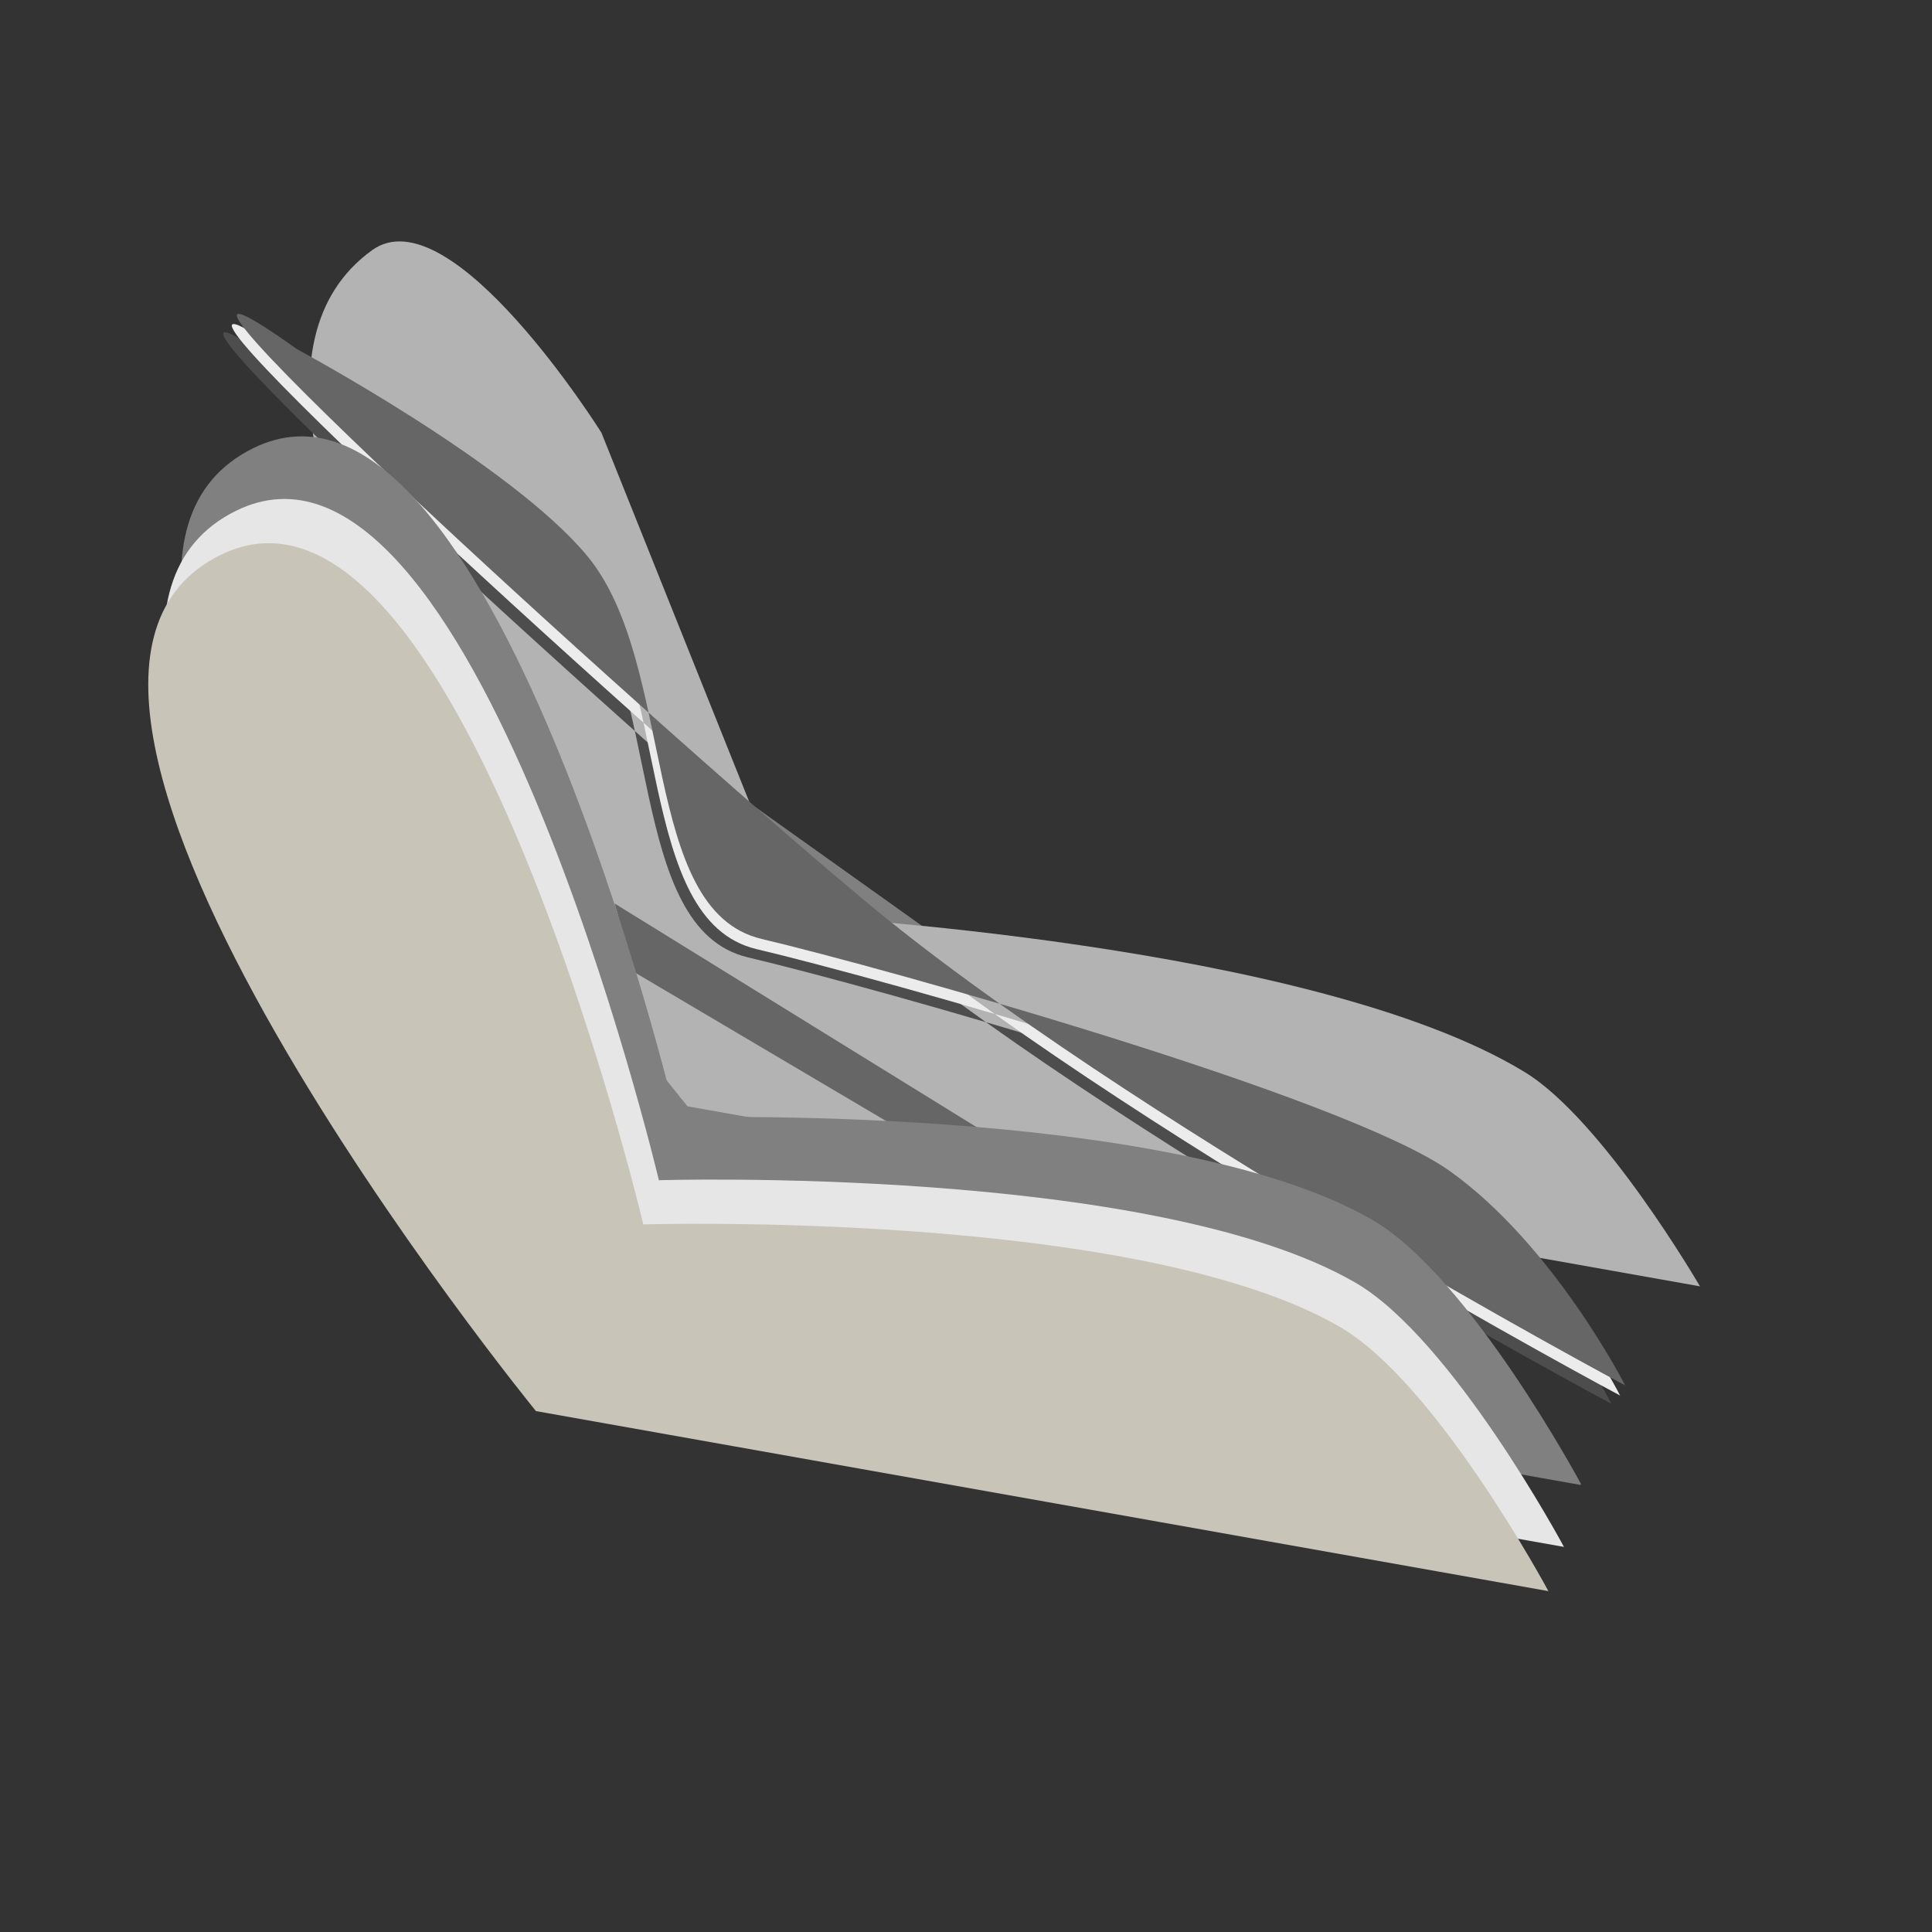 <?xml version="1.0" encoding="UTF-8" standalone="no"?>
<!-- Created with Inkscape (http://www.inkscape.org/) -->

<svg
   width="400"
   height="400"
   viewBox="0 0 105.833 105.833"
   version="1.1"
   id="svg1"
   inkscape:version="1.3.2 (091e20ef0f, 2023-11-25)"
   sodipodi:docname="chairdude_v0.0.8.svg"
   xmlns:inkscape="http://www.inkscape.org/namespaces/inkscape"
   xmlns:sodipodi="http://sodipodi.sourceforge.net/DTD/sodipodi-0.dtd"
   xmlns="http://www.w3.org/2000/svg"
   xmlns:svg="http://www.w3.org/2000/svg">
  <rect x="0" y="0" width="105.833" height="105.833" fill="#333333" stroke="none"/>
  <sodipodi:namedview
     id="namedview1"
     pagecolor="#ffffff"
     bordercolor="#000000"
     borderopacity="0.25"
     inkscape:showpageshadow="false"
     inkscape:pageopacity="0.0"
     inkscape:pagecheckerboard="0"
     inkscape:deskcolor="#d1d1d1"
     inkscape:document-units="px"
     borderlayer="false"
     showgrid="true"
     inkscape:zoom="1.7336374"
     inkscape:cx="238.22744"
     inkscape:cy="205.06018"
     inkscape:window-width="1600"
     inkscape:window-height="927"
     inkscape:window-x="0"
     inkscape:window-y="0"
     inkscape:window-maximized="1"
     inkscape:current-layer="layer1">
    <sodipodi:guide
       position="0,105.833"
       orientation="0,400"
       id="guide1"
       inkscape:locked="false" />
    <sodipodi:guide
       position="105.833,105.833"
       orientation="400,0"
       id="guide2"
       inkscape:locked="false" />
    <sodipodi:guide
       position="105.833,0"
       orientation="0,-400"
       id="guide3"
       inkscape:locked="false" />
    <sodipodi:guide
       position="0,0"
       orientation="-400,0"
       id="guide4"
       inkscape:locked="false" />
    <inkscape:grid
       id="grid4"
       units="px"
       originx="0"
       originy="0"
       spacingx="0.265"
       spacingy="0.265"
       empcolor="#0099e5"
       empopacity="0.302"
       color="#0099e5"
       opacity="0.149"
       empspacing="5"
       dotted="false"
       gridanglex="30"
       gridanglez="30"
       visible="true"
       enabled="false" />
  </sodipodi:namedview>
  <defs
     id="defs1" />
  <g
     inkscape:label="Layer 1"
     inkscape:groupmode="layer"
     id="layer1">
    <path
       style="display:inline;fill:#808080;fill-opacity:1;stroke-width:0.177"
       d="M 86.608,81.349 31.147,71.487 13.863,24.593 77.008,69.612 Z"
       id="path1-6-6" />
    <path
       style="display:inline;fill:#b3b3b3;fill-opacity:1;stroke-width:0.177"
       d="M 93.124,70.465 37.663,60.603 c 0,0 -30.784,-37.134 -17.284,-46.895 4.337,-3.136 12.566,9.994 12.566,9.994 l 10.594,26.453 c 0,0 28.351,1.469 39.984,8.573 4.314,2.634 9.6,11.737 9.6,11.737 z"
       id="path1-5-2-2"
       sodipodi:nodetypes="ccsccsc" />
    <path
       style="display:inline;fill:#4d4d4d;fill-opacity:1;stroke-width:0.177"
       d="m 88.271,76.898 c 0,0 -27.368,-14.594 -41.768,-26.645 C 33.728,39.562 1.962,10.471 15.527,20.142 c 0,0 11.765,6.315 15.906,11.34 4.882,5.924 2.849,19.383 9.54,20.962 6.691,1.579 31.999,8.654 37.699,12.717 5.699,4.063 9.6,11.737 9.6,11.737 z"
       id="path1-5-9"
       sodipodi:nodetypes="cssszzc" />
    <path
       style="display:inline;fill:#ececec;fill-opacity:1;stroke-width:0.177"
       d="m 88.748,76.447 c 0,0 -27.368,-14.594 -41.768,-26.645 C 34.204,39.111 2.438,10.02 16.003,19.691 c 0,0 11.765,6.315 15.906,11.34 4.882,5.924 2.849,19.383 9.54,20.962 6.691,1.579 31.999,8.654 37.699,12.717 5.699,4.063 9.6,11.737 9.6,11.737 z"
       id="path1-5-9-2"
       sodipodi:nodetypes="cssszzc" />
    <path
       style="display:inline;fill:#666666;fill-opacity:1;stroke-width:0.177"
       d="m 89.023,75.89 c 0,0 -27.368,-14.594 -41.768,-26.645 C 34.479,38.553 2.713,9.462 16.278,19.133 c 0,0 11.765,6.315 15.906,11.34 4.882,5.924 2.849,19.383 9.54,20.962 6.691,1.579 31.999,8.654 37.699,12.717 5.699,4.063 9.6,11.737 9.6,11.737 z"
       id="path1-5-9-2-7"
       sodipodi:nodetypes="cssszzc" />
    <path
       style="fill:#666666;stroke-width:0.265"
       d="M 33.668,49.493 57.309,64.099 50.897,62.801 34.745,53.254 Z"
       id="path1" />
    <path
       style="display:inline;fill:#808080;fill-opacity:1;stroke-width:0.177"
       d="M 86.615,81.308 31.154,71.447 c 0,0 -32.224,-39.525 -17.284,-46.895 12.966,-6.396 23.166,36.67 23.166,36.67 0,0 27.014,-0.828 38.139,5.602 5.327,3.079 11.44,14.484 11.44,14.484 z"
       id="path1-6"
       sodipodi:nodetypes="ccscsc" />
    <path
       style="display:inline;fill:#e6e6e6;fill-opacity:1;stroke-width:0.177"
       d="M 85.671,84.738 30.211,74.876 c 0,0 -32.224,-39.525 -17.284,-46.895 12.966,-6.396 23.166,36.67 23.166,36.67 0,0 27.014,-0.828 38.139,5.602 5.327,3.079 11.44,14.484 11.44,14.484 z"
       id="path1-6-61"
       sodipodi:nodetypes="ccscsc" />
    <path
       style="display:inline;fill:#c8c4b7;fill-opacity:1;stroke-width:0.177"
       d="M 84.819,87.16 29.358,77.298 c 0,0 -32.224,-39.525 -17.284,-46.895 12.966,-6.396 23.166,36.67 23.166,36.67 0,0 27.014,-0.828 38.139,5.602 5.327,3.079 11.44,14.484 11.44,14.484 z"
       id="path1-6-61-2"
       sodipodi:nodetypes="ccscsc" />
  </g>
</svg>
